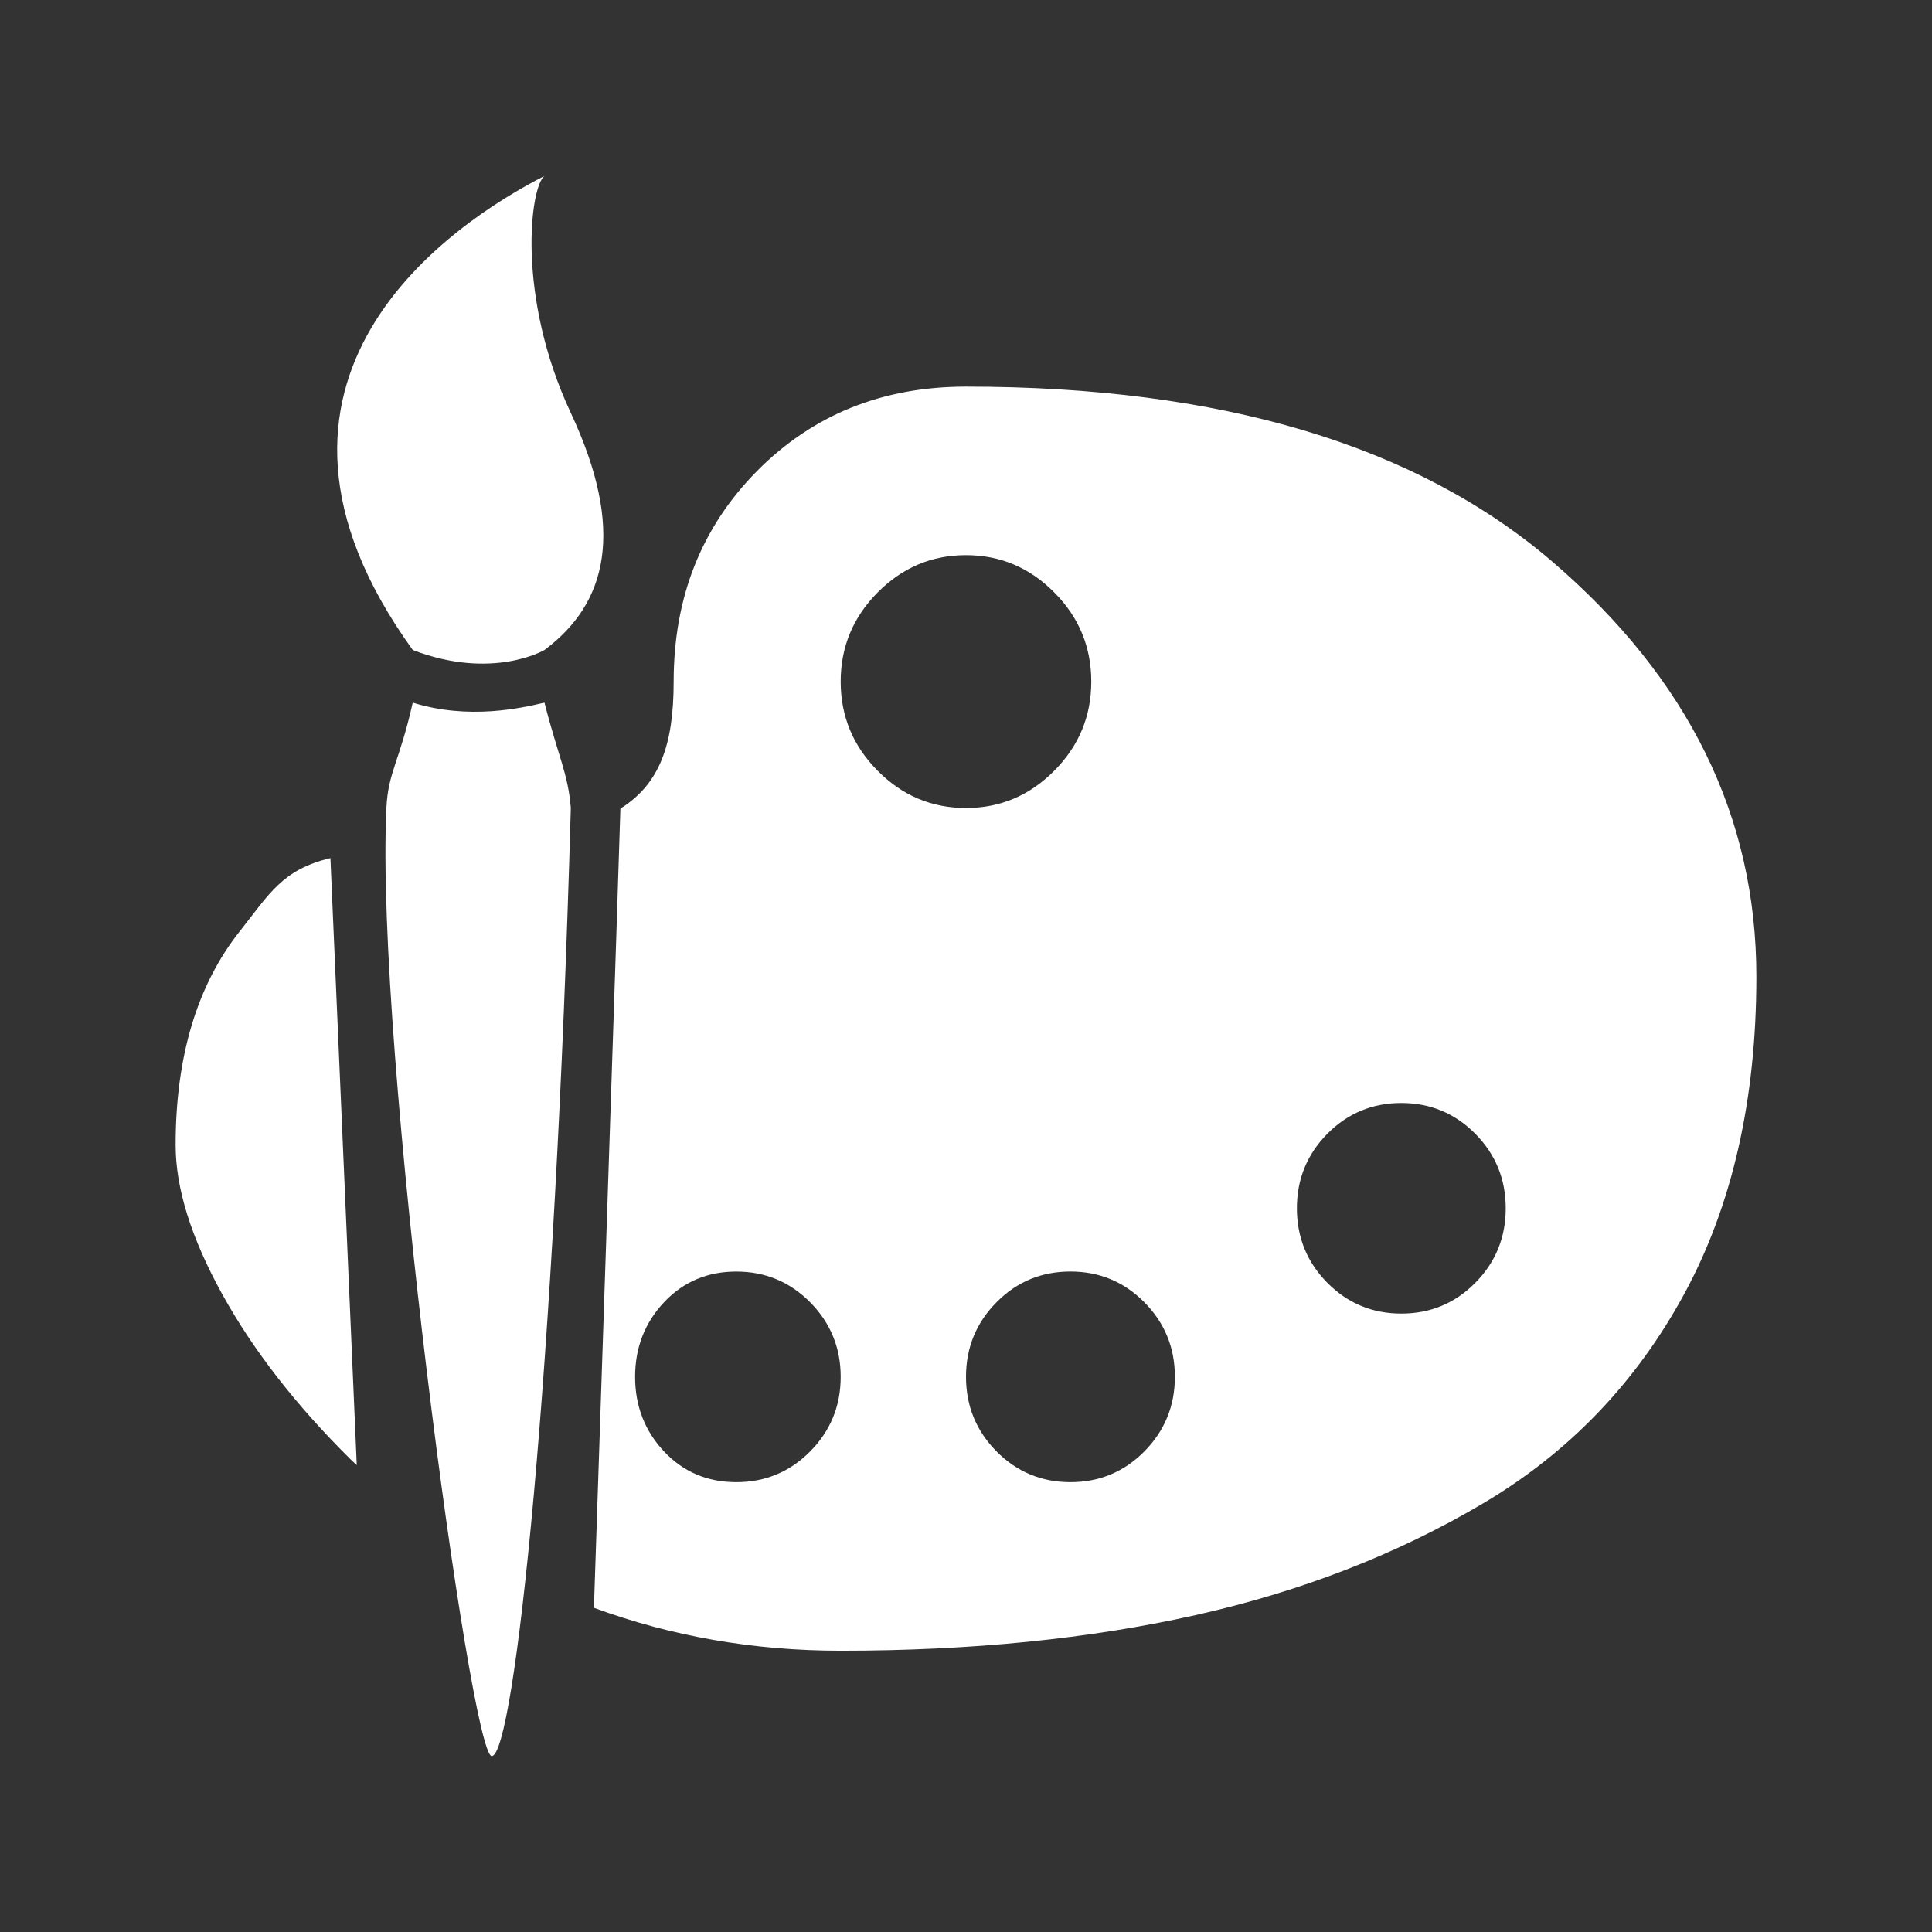 <?xml version="1.0" encoding="UTF-8" standalone="no"?>
<!-- Generator: Adobe Illustrator 16.0.0, SVG Export Plug-In . SVG Version: 6.00 Build 0)  -->
<!DOCTYPE svg  PUBLIC '-//W3C//DTD SVG 1.1//EN'  'http://www.w3.org/Graphics/SVG/1.1/DTD/svg11.dtd'>
<svg id="Layer_1" xmlns="http://www.w3.org/2000/svg" enable-background="new 0 0 44 44" xml:space="preserve" height="44px" viewBox="0 0 44 44" width="44px" version="1.1" y="0px" x="0px" xmlns:xlink="http://www.w3.org/1999/xlink">
		<rect x="0" y="0" width="44" height="44" fill="#333333" stroke="none"/>
		<path d="m5.463 21.206c-0.975 1.231-1.463 2.855-1.463 4.873 0 0.983 0.354 2.115 1.061 3.395s1.683 2.535 2.927 3.765c0.044 0.043 0.092 0.086 0.137 0.128l-0.6-13.824c-1.096 0.262-1.387 0.811-2.062 1.663zm29.891-8.415c-3.098-2.657-7.549-3.986-13.354-3.986-1.902 0-3.488 0.64-4.756 1.919-1.268 1.28-1.902 2.879-1.902 4.798 0 1.427-0.311 2.328-1.213 2.894 0 0.219-0.603 18.201-0.603 18.201 1.769 0.65 3.643 0.977 5.621 0.977 2.976 0 5.671-0.271 8.086-0.812 2.414-0.541 4.597-1.391 6.549-2.547 1.951-1.156 3.476-2.743 4.573-4.762 1.096-2.016 1.645-4.428 1.645-7.233 0-3.642-1.549-6.791-4.646-9.449zm-16.903 20.264c-0.463 0.467-1.024 0.7-1.683 0.7s-1.207-0.233-1.646-0.7c-0.438-0.468-0.658-1.034-0.658-1.699 0-0.662 0.219-1.229 0.658-1.697 0.439-0.467 0.988-0.7 1.646-0.7s1.22 0.233 1.683 0.7c0.463 0.468 0.695 1.035 0.695 1.697 0 0.665-0.232 1.23-0.695 1.699zm0.695-17.532c0-0.788 0.28-1.464 0.841-2.03 0.562-0.566 1.232-0.85 2.012-0.85s1.451 0.283 2.012 0.85c0.563 0.565 0.842 1.243 0.842 2.03s-0.28 1.463-0.842 2.029c-0.561 0.566-1.231 0.85-2.012 0.85s-1.451-0.283-2.012-0.85c-0.561-0.565-0.841-1.242-0.841-2.029zm6.916 17.532c-0.463 0.467-1.024 0.7-1.684 0.7-0.658 0-1.219-0.233-1.683-0.7-0.463-0.469-0.695-1.034-0.695-1.7 0-0.662 0.232-1.229 0.695-1.697 0.463-0.467 1.024-0.7 1.683-0.7s1.22 0.233 1.684 0.7c0.463 0.468 0.695 1.035 0.695 1.697 0 0.666-0.233 1.231-0.695 1.7zm7.536-3.839c-0.464 0.468-1.024 0.7-1.684 0.7-0.657 0-1.219-0.232-1.684-0.7-0.462-0.468-0.694-1.034-0.694-1.698s0.232-1.23 0.694-1.698c0.464-0.467 1.026-0.7 1.684-0.7 0.659 0 1.22 0.233 1.684 0.7 0.463 0.468 0.694 1.034 0.694 1.698s-0.231 1.23-0.694 1.698zm-21.198-14.413c1.43-1.066 1.849-2.729 0.6-5.398-1.248-2.669-0.925-5.152-0.6-5.398-2.052 1.047-7.472 4.594-3 10.796 1.817 0.699 3 0 3 0zm-3 1.199c-0.302 1.349-0.559 1.572-0.6 2.399-0.26 5.411 1.914 21.605 2.4 21.592 0.513-0.012 1.44-8.667 1.8-21.592-0.063-0.787-0.28-1.144-0.6-2.399-0.519 0.122-1.721 0.399-3 0z" fill="#fff"/>
</svg>
